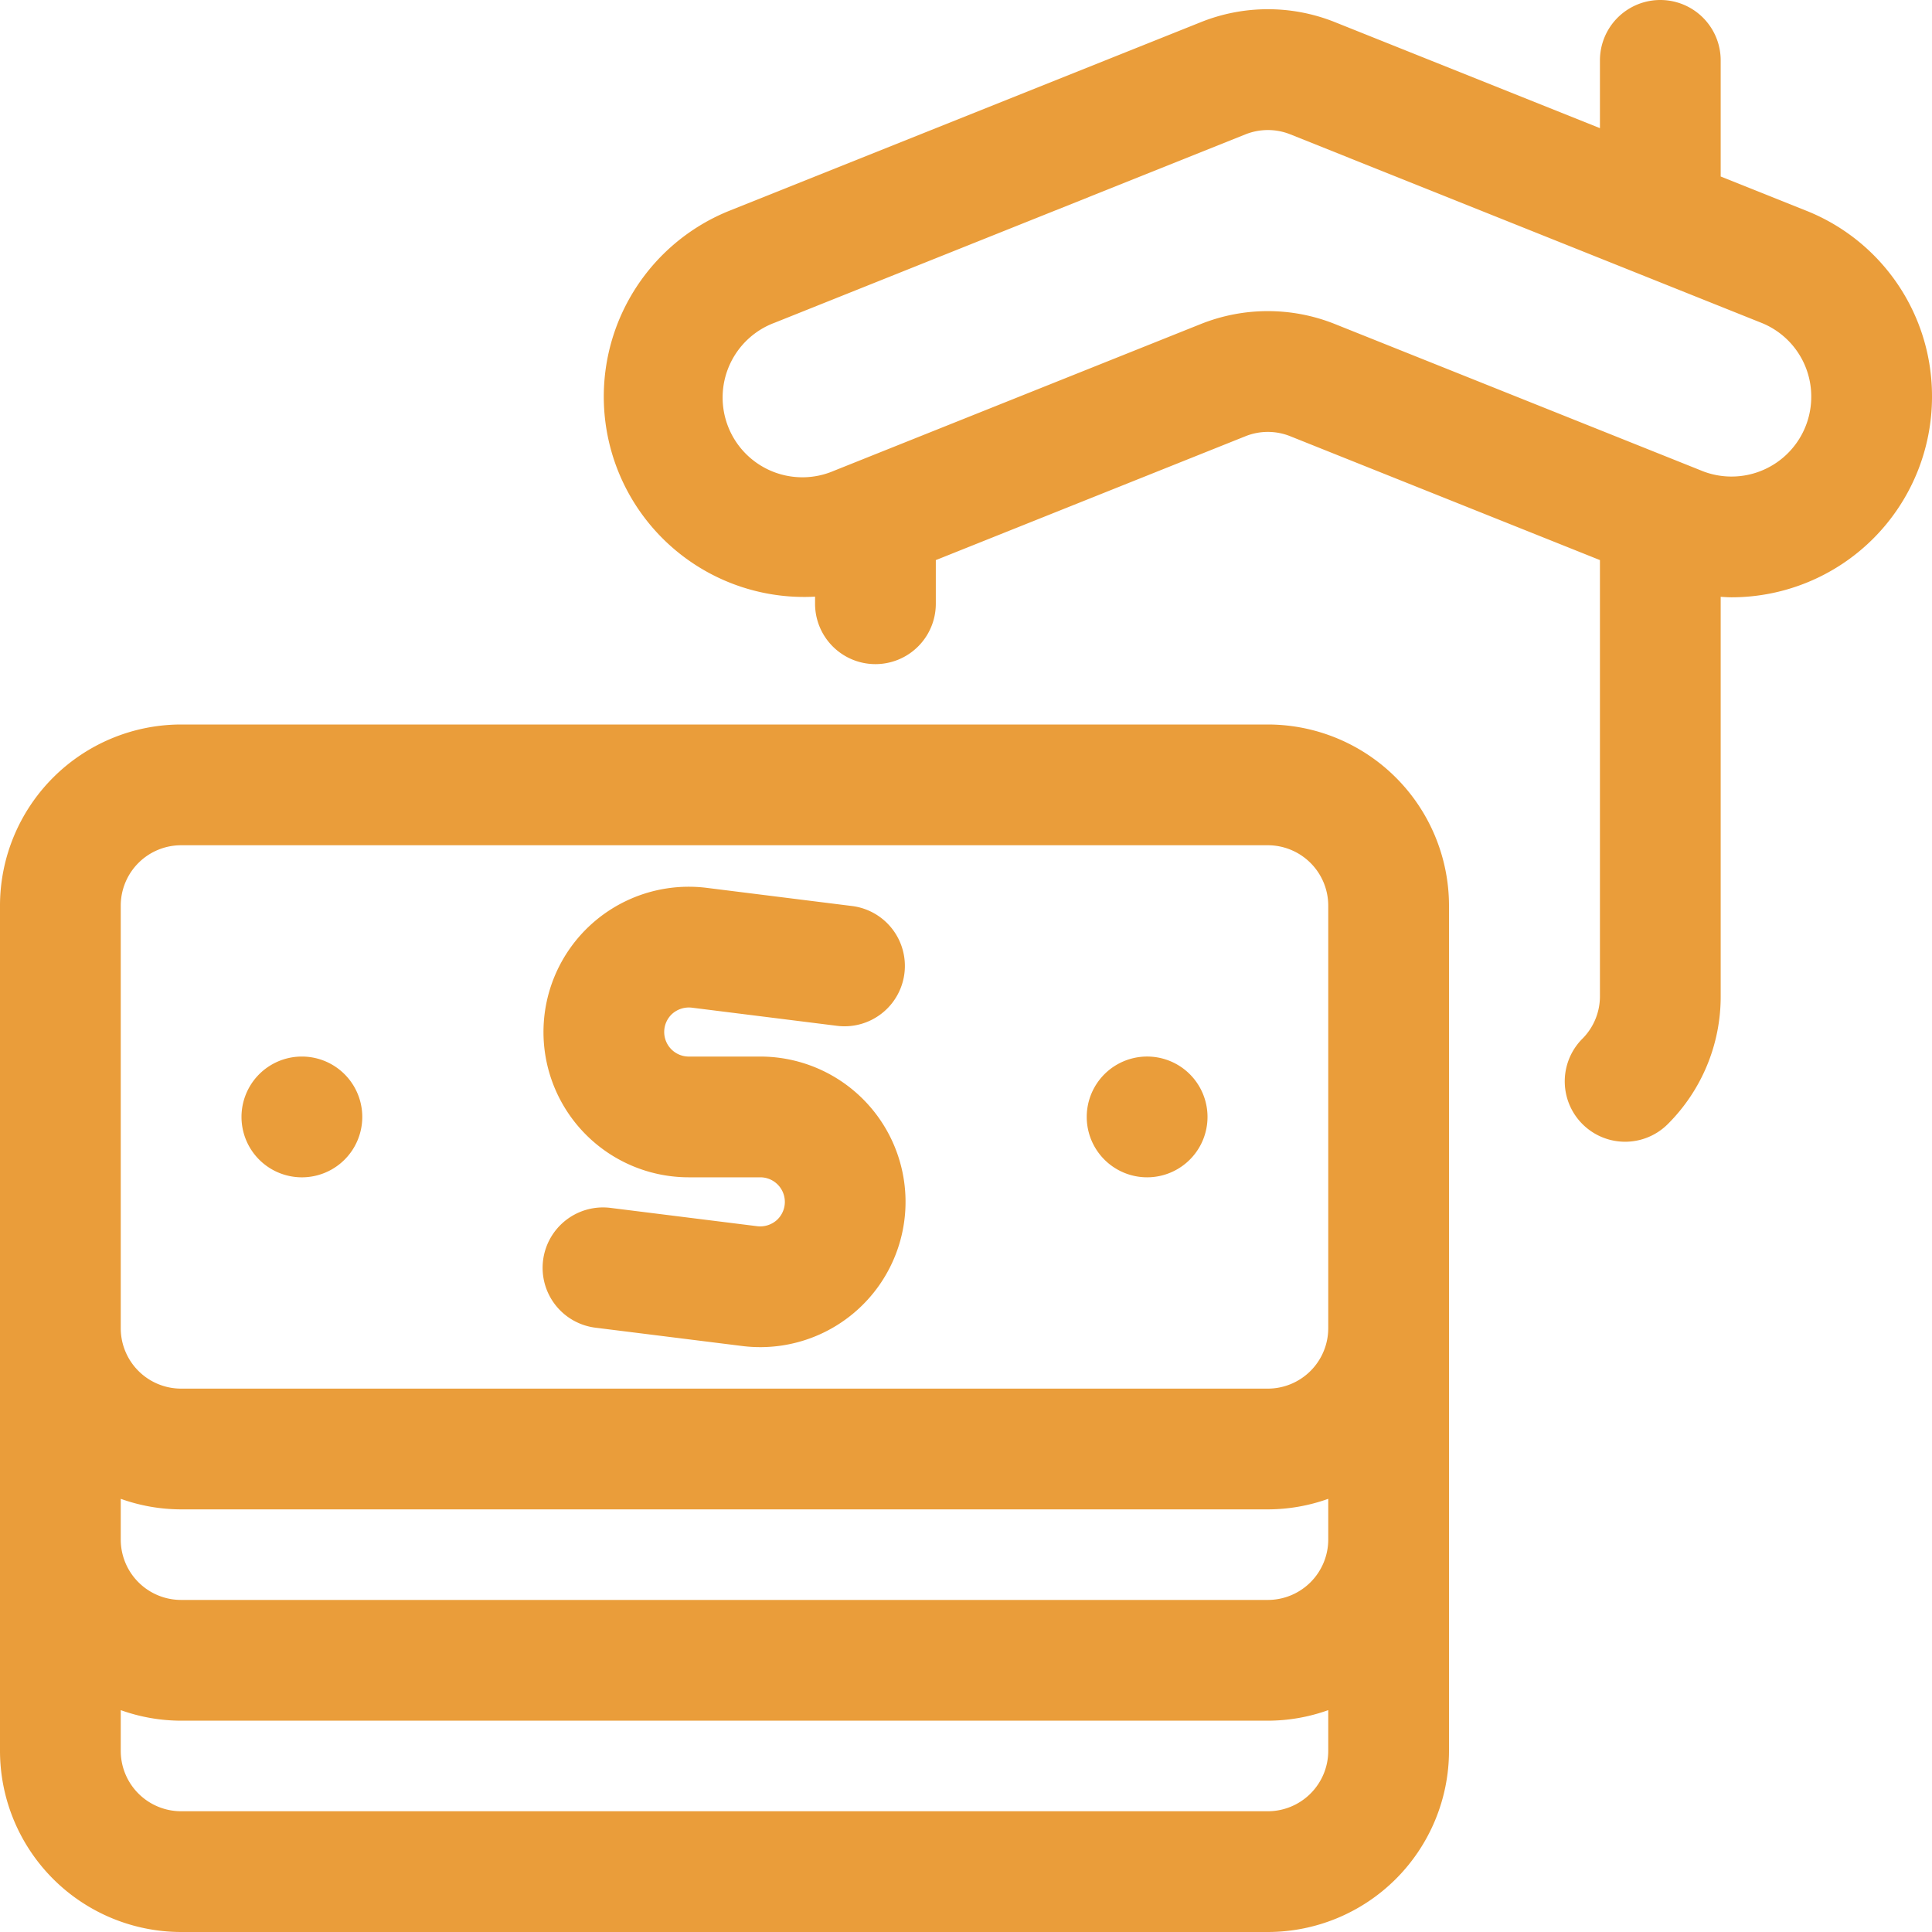 <svg width="80" height="80" fill="none" xmlns="http://www.w3.org/2000/svg"><path d="M10 46.25a2.5 2.5 0 115.001 0 2.5 2.5 0 01-5.001 0zm37.5 2.5a2.5 2.5 0 100-5.001 2.5 2.5 0 000 5.001zM80 16.429a8.304 8.304 0 01-8.3 8.304c-.151 0-.301-.012-.45-.02V41.25a7.45 7.45 0 01-2.197 5.303 2.5 2.5 0 01-3.535-3.536c.47-.468.733-1.104.732-1.767V23.192l-12.822-5.128a2.49 2.49 0 00-1.857 0L38.75 23.193V25a2.5 2.5 0 11-5 0v-.294A8.295 8.295 0 0130.22 8.72L49.714.922a7.461 7.461 0 015.57-.002L66.25 5.307V2.5a2.5 2.5 0 115 0v4.808l3.53 1.412A8.26 8.26 0 0180 16.428zm-5 0a3.284 3.284 0 00-2.076-3.066l-19.496-7.8a2.504 2.504 0 00-1.857.001l-19.495 7.8a3.303 3.303 0 102.454 6.131l15.184-6.074a7.476 7.476 0 015.57 0l15.188 6.075v.001A3.302 3.302 0 0075 16.43zM60 37.5v35a7.507 7.507 0 01-7.5 7.5h-45A7.507 7.507 0 010 72.5v-35A7.507 7.507 0 017.5 30h45a7.507 7.507 0 017.5 7.5zm-5 24.563a7.447 7.447 0 01-2.5.437h-45a7.446 7.446 0 01-2.5-.437v1.687a2.501 2.501 0 002.5 2.5h45a2.504 2.504 0 002.5-2.5v-1.687zM5 55a2.501 2.501 0 002.5 2.5h45A2.504 2.504 0 0055 55V37.5a2.504 2.504 0 00-2.5-2.5h-45A2.501 2.501 0 005 37.5V55zm50 17.5v-1.687a7.447 7.447 0 01-2.5.437h-45a7.446 7.446 0 01-2.5-.437V72.5A2.501 2.501 0 007.5 75h45a2.504 2.504 0 002.5-2.5zM28.517 48.75h2.967a1.018 1.018 0 01.673 1.779c-.22.19-.51.28-.8.246l-6.047-.755a2.502 2.502 0 00-2.822 2.166 2.498 2.498 0 002.202 2.795l6.048.755a6.016 6.016 0 10.747-11.986h-2.968a1.018 1.018 0 01-.673-1.778c.22-.19.51-.28.8-.247l6.047.756a2.5 2.5 0 00.62-4.961l-6.048-.756a6.016 6.016 0 10-.746 11.986z" fill="#EA9D3A"/></svg>